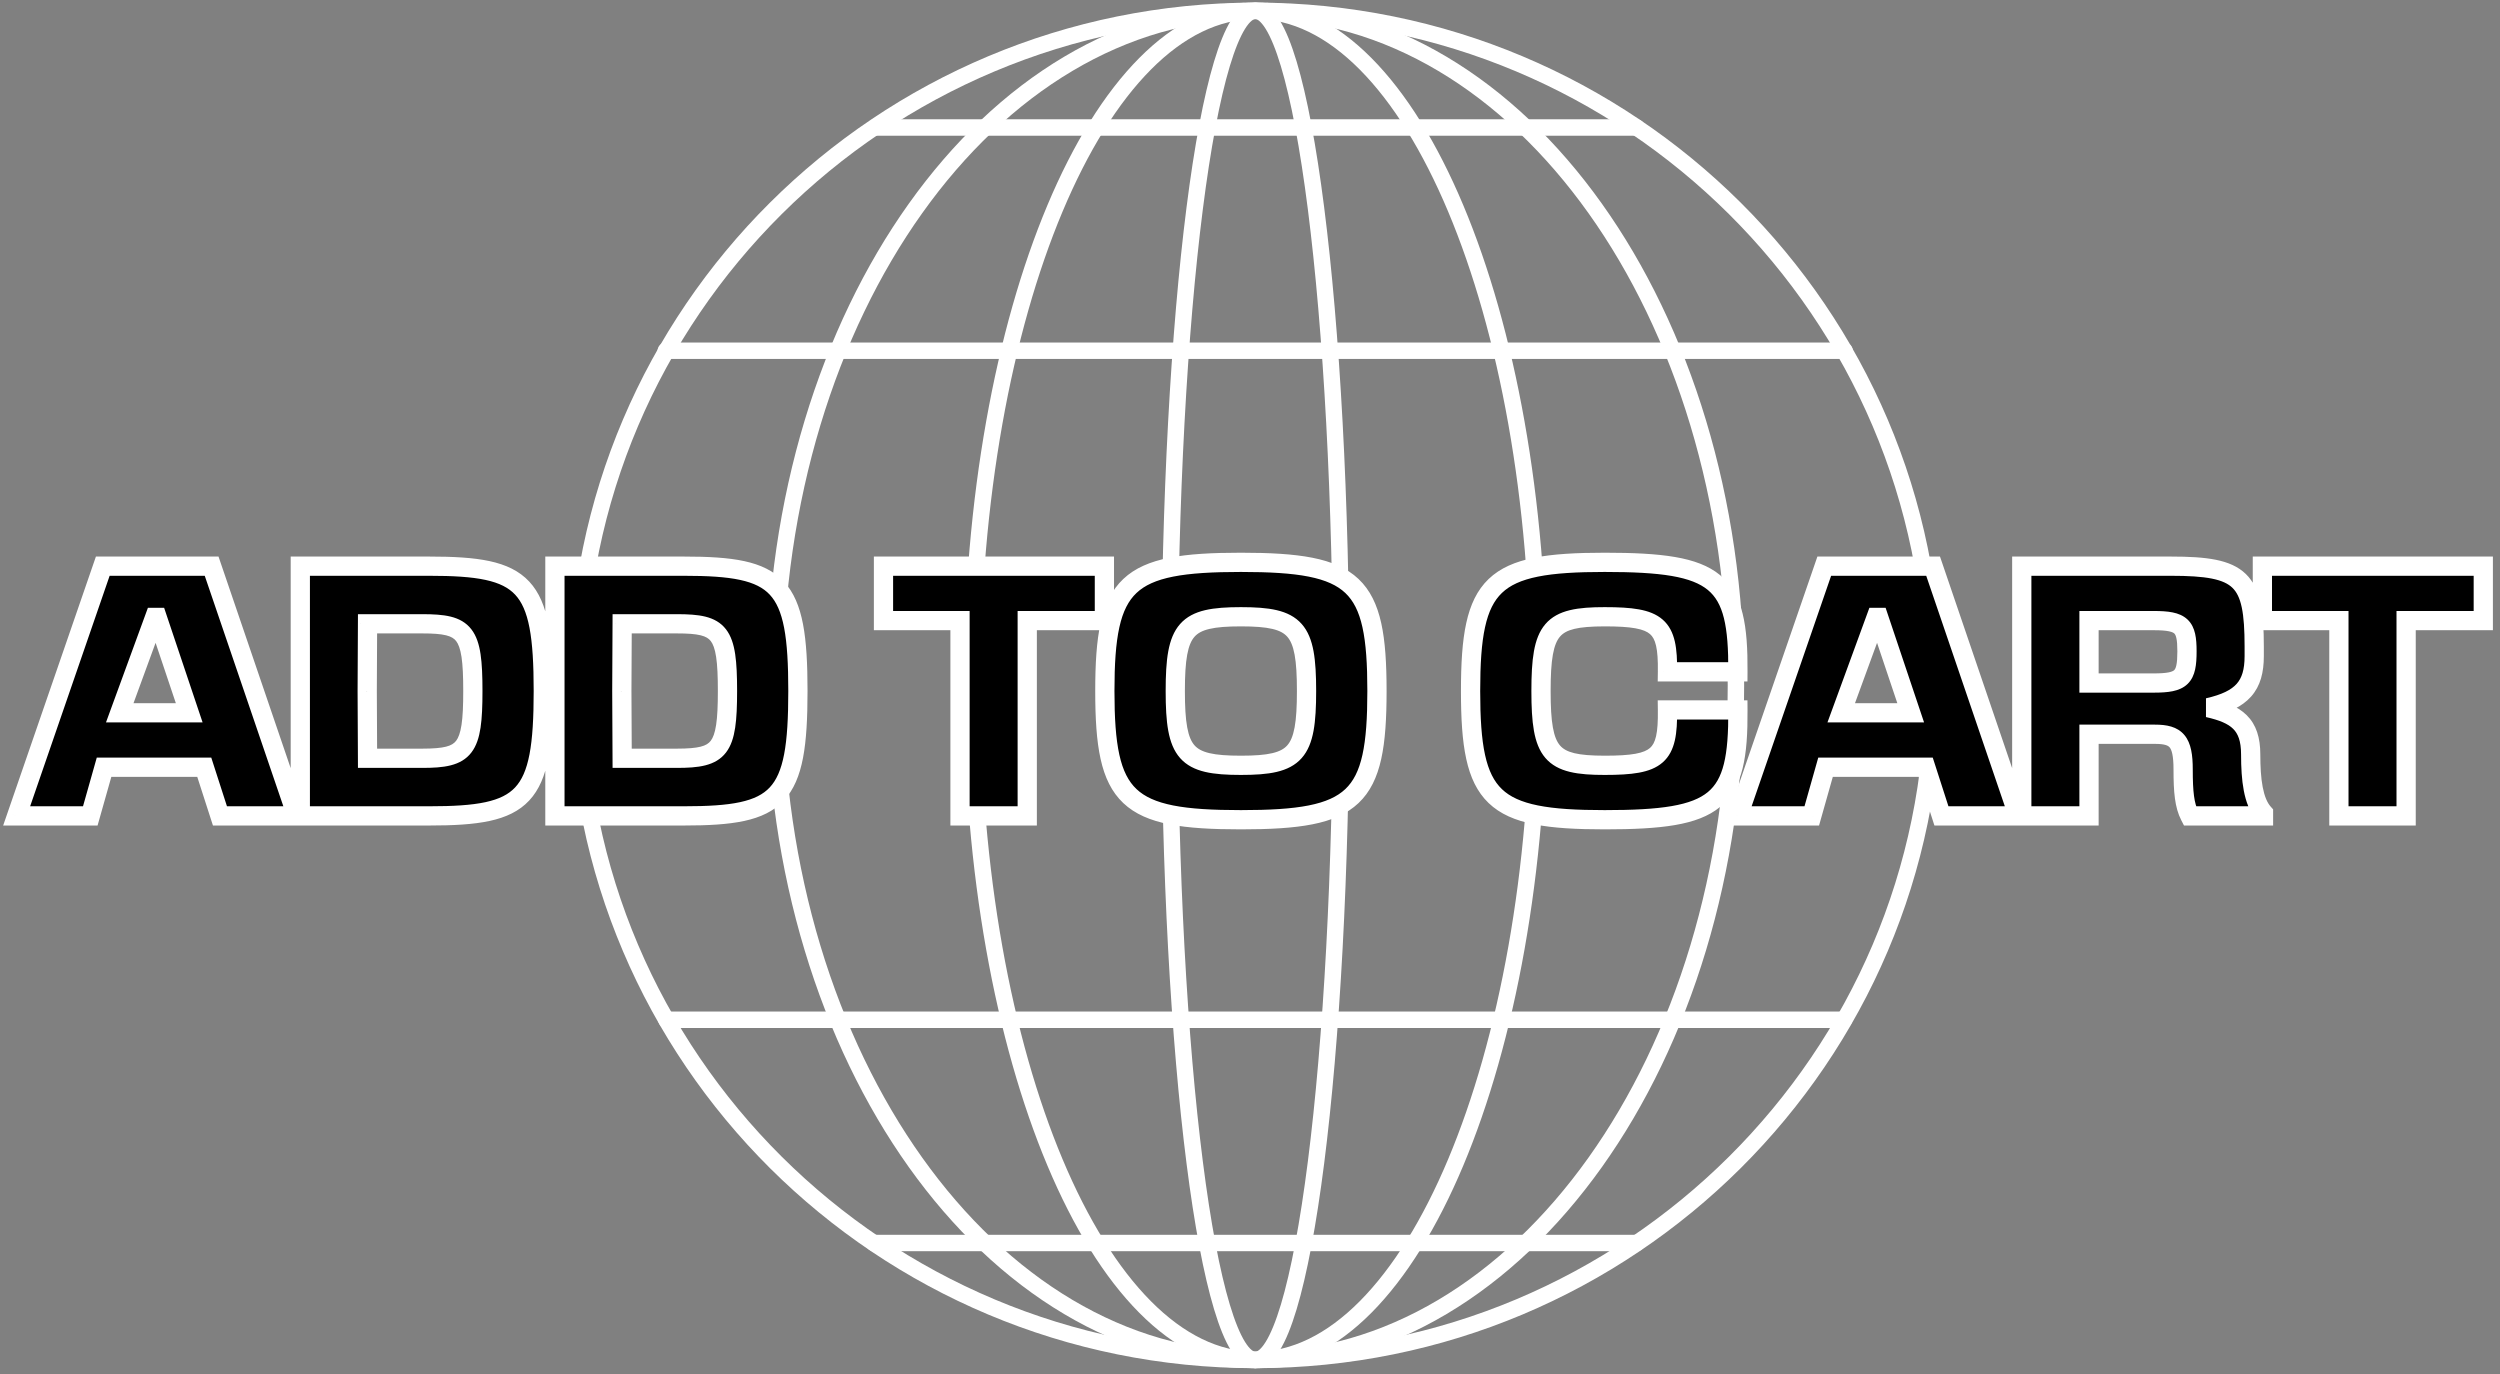 <svg width="231" height="127" viewBox="0 0 231 127" fill="none" xmlns="http://www.w3.org/2000/svg">
<rect x="0" y="0" width="231" height="127" fill="#808080" stroke="none"/>
<path d="M115.994 125.661C150.6 125.661 178.653 97.755 178.653 63.331C178.653 28.906 150.6 1 115.994 1C81.388 1 53.335 28.906 53.335 63.331C53.335 97.755 81.388 125.661 115.994 125.661Z" stroke="white" stroke-width="1.518" stroke-miterlimit="10"/>
<path d="M115.994 125.661C140.519 125.661 160.4 97.755 160.4 63.331C160.4 28.906 140.519 1 115.994 1C91.469 1 71.588 28.906 71.588 63.331C71.588 97.755 91.469 125.661 115.994 125.661Z" stroke="white" stroke-width="1.518" stroke-miterlimit="10"/>
<path d="M115.994 125.661C130.454 125.661 142.176 97.755 142.176 63.331C142.176 28.906 130.454 1 115.994 1C101.534 1 89.812 28.906 89.812 63.331C89.812 97.755 101.534 125.661 115.994 125.661Z" stroke="white" stroke-width="1.518" stroke-miterlimit="10"/>
<path d="M115.994 125.661C120.373 125.661 123.923 97.755 123.923 63.331C123.923 28.906 120.373 1 115.994 1C111.615 1 108.066 28.906 108.066 63.331C108.066 97.755 111.615 125.661 115.994 125.661Z" stroke="white" stroke-width="1.518" stroke-miterlimit="10"/>
<path d="M80.914 11.781H151.217" stroke="white" stroke-width="1.518" stroke-miterlimit="10" stroke-linecap="round"/>
<path d="M61.52 32.406H170.439" stroke="white" stroke-width="1.518" stroke-miterlimit="10" stroke-linecap="round"/>
<path d="M61.576 94.227H170.382" stroke="white" stroke-width="1.518" stroke-miterlimit="10" stroke-linecap="round"/>
<path d="M80.743 114.852H151.217" stroke="white" stroke-width="1.518" stroke-miterlimit="10" stroke-linecap="round"/>
<path d="M19.554 52.315H9.496L1.539 75.389H8.343L9.615 70.892H18.874L20.323 75.389H27.423L19.554 52.315ZM11.064 65.863L14.289 57.048H14.525L17.484 65.863H11.064ZM33.96 57.639H39.018C43.012 57.639 43.692 58.379 43.692 63.852C43.692 69.265 43.012 70.064 39.018 70.064H33.96L33.93 63.852L33.96 57.639ZM27.748 75.389H39.669C48.514 75.389 50.2 73.821 50.2 63.852C50.2 53.882 48.514 52.315 39.669 52.315H27.748V75.389ZM57.487 57.639H62.545C66.539 57.639 67.219 58.379 67.219 63.852C67.219 69.265 66.539 70.064 62.545 70.064H57.487L57.457 63.852L57.487 57.639ZM51.274 75.389H63.196C72.041 75.389 73.727 73.821 73.727 63.852C73.727 53.882 72.041 52.315 63.196 52.315H51.274V75.389ZM88.705 75.389H94.917V57.343H102.046V52.315H81.635V57.343H88.705V75.389ZM114.66 56.989C119.778 56.989 120.724 58.053 120.724 63.852C120.724 69.65 119.778 70.715 114.66 70.715C109.542 70.715 108.596 69.65 108.596 63.852C108.596 58.053 109.542 56.989 114.66 56.989ZM102.087 63.852C102.087 73.88 104.069 75.744 114.66 75.744C125.25 75.744 127.232 73.88 127.232 63.852C127.232 53.823 125.25 51.959 114.66 51.959C104.069 51.959 102.087 53.823 102.087 63.852ZM160.582 65.597H154.074C154.133 69.916 153.216 70.715 148.276 70.715C143.306 70.715 142.389 69.65 142.389 63.852C142.389 58.053 143.306 56.989 148.276 56.989C153.216 56.989 154.133 57.787 154.074 62.077H160.582C160.641 53.557 158.718 51.959 148.276 51.959C137.833 51.959 135.881 53.823 135.881 63.852C135.881 73.88 137.833 75.744 148.276 75.744C158.718 75.744 160.641 74.146 160.582 65.597ZM178.619 52.315H168.561L160.604 75.389H167.407L168.68 70.892H177.939L179.388 75.389H186.488L178.619 52.315ZM170.129 65.863L173.354 57.048H173.59L176.548 65.863H170.129ZM200.598 52.315H186.812V75.389H193.025V67.845H199.119C201.101 67.845 201.722 68.496 201.722 71.099C201.722 73.17 201.84 74.412 202.343 75.389H209.147V75.122C208.2 74.058 207.964 72.046 207.964 69.709C207.964 66.899 206.632 65.981 204.029 65.39C207.165 64.68 208.289 63.378 208.289 60.627V59.74C208.289 53.468 207.135 52.315 200.598 52.315ZM193.025 63.112V57.343H199C201.603 57.343 202.077 57.846 202.077 60.183C202.077 62.609 201.603 63.112 199 63.112H193.025ZM216.114 75.389H222.326V57.343H229.455V52.315H209.044V57.343H216.114V75.389Z" fill="black"/>
<path d="M19.554 52.315L20.396 52.028L20.191 51.426H19.554V52.315ZM9.496 52.315V51.426H8.863L8.656 52.025L9.496 52.315ZM1.539 75.389L0.698 75.099L0.292 76.278H1.539V75.389ZM8.343 75.389V76.278H9.015L9.198 75.631L8.343 75.389ZM9.615 70.892V70.003H8.942L8.759 70.65L9.615 70.892ZM18.874 70.892L19.72 70.619L19.521 70.003H18.874V70.892ZM20.323 75.389L19.477 75.661L19.676 76.278H20.323V75.389ZM27.423 75.389V76.278H28.666L28.265 75.102L27.423 75.389ZM11.064 65.863L10.229 65.558L9.793 66.752H11.064V65.863ZM14.289 57.048V56.159H13.667L13.454 56.742L14.289 57.048ZM14.525 57.048L15.368 56.765L15.165 56.159H14.525V57.048ZM17.484 65.863V66.752H18.72L18.326 65.58L17.484 65.863ZM19.554 51.426H9.496V53.203H19.554V51.426ZM8.656 52.025L0.698 75.099L2.379 75.678L10.337 52.604L8.656 52.025ZM1.539 76.278H8.343V74.5H1.539V76.278ZM9.198 75.631L10.47 71.134L8.759 70.65L7.487 75.147L9.198 75.631ZM9.615 71.781H18.874V70.003H9.615V71.781ZM18.028 71.165L19.477 75.661L21.17 75.116L19.72 70.619L18.028 71.165ZM20.323 76.278H27.423V74.5H20.323V76.278ZM28.265 75.102L20.396 52.028L18.713 52.601L26.582 75.676L28.265 75.102ZM11.899 66.168L15.124 57.353L13.454 56.742L10.229 65.558L11.899 66.168ZM14.289 57.937H14.525V56.159H14.289V57.937ZM13.683 57.331L16.641 66.146L18.326 65.58L15.368 56.765L13.683 57.331ZM17.484 64.974H11.064V66.752H17.484V64.974ZM33.96 57.639V56.75H33.075L33.071 57.635L33.96 57.639ZM33.96 70.064L33.071 70.068L33.075 70.953H33.96V70.064ZM33.93 63.852L33.041 63.847L33.041 63.856L33.93 63.852ZM27.748 75.389H26.859V76.278H27.748V75.389ZM27.748 52.315V51.426H26.859V52.315H27.748ZM33.96 58.528H39.018V56.75H33.96V58.528ZM39.018 58.528C40.007 58.528 40.706 58.576 41.22 58.703C41.705 58.823 41.967 59 42.149 59.236C42.35 59.497 42.528 59.931 42.645 60.704C42.76 61.474 42.803 62.491 42.803 63.852H44.581C44.581 62.476 44.539 61.348 44.403 60.44C44.267 59.536 44.025 58.758 43.557 58.151C43.069 57.517 42.413 57.167 41.647 56.977C40.91 56.795 40.026 56.75 39.018 56.75V58.528ZM42.803 63.852C42.803 65.197 42.761 66.207 42.645 66.973C42.528 67.744 42.35 68.181 42.147 68.448C41.777 68.932 41.072 69.175 39.018 69.175V70.953C40.959 70.953 42.59 70.796 43.559 69.527C44.025 68.918 44.267 68.14 44.403 67.239C44.539 66.333 44.581 65.213 44.581 63.852H42.803ZM39.018 69.175H33.96V70.953H39.018V69.175ZM34.849 70.06L34.819 63.847L33.041 63.856L33.071 70.068L34.849 70.06ZM34.819 63.856L34.849 57.644L33.071 57.635L33.041 63.847L34.819 63.856ZM27.748 76.278H39.669V74.5H27.748V76.278ZM39.669 76.278C41.892 76.278 43.735 76.18 45.234 75.857C46.747 75.53 47.975 74.959 48.902 73.965C49.822 72.978 50.358 71.666 50.672 70.027C50.985 68.393 51.089 66.357 51.089 63.852H49.312C49.312 66.331 49.206 68.23 48.926 69.693C48.647 71.151 48.209 72.101 47.602 72.752C47.001 73.397 46.149 73.84 44.859 74.119C43.554 74.401 41.868 74.5 39.669 74.5V76.278ZM51.089 63.852C51.089 61.346 50.985 59.31 50.672 57.676C50.358 56.037 49.822 54.725 48.902 53.738C47.975 52.745 46.747 52.173 45.234 51.846C43.735 51.523 41.892 51.426 39.669 51.426V53.203C41.868 53.203 43.554 53.302 44.859 53.584C46.149 53.863 47.001 54.306 47.602 54.951C48.209 55.602 48.647 56.552 48.926 58.01C49.206 59.474 49.312 61.372 49.312 63.852H51.089ZM39.669 51.426H27.748V53.203H39.669V51.426ZM26.859 52.315V75.389H28.637V52.315H26.859ZM57.486 57.639V56.75H56.602L56.598 57.635L57.486 57.639ZM57.486 70.064L56.598 70.068L56.602 70.953H57.486V70.064ZM57.457 63.852L56.568 63.847L56.568 63.856L57.457 63.852ZM51.274 75.389H50.385V76.278H51.274V75.389ZM51.274 52.315V51.426H50.385V52.315H51.274ZM57.486 58.528H62.545V56.75H57.486V58.528ZM62.545 58.528C63.534 58.528 64.233 58.576 64.747 58.703C65.232 58.823 65.494 59 65.675 59.236C65.877 59.497 66.055 59.931 66.171 60.704C66.287 61.474 66.33 62.491 66.33 63.852H68.108C68.108 62.476 68.066 61.348 67.93 60.44C67.793 59.536 67.552 58.758 67.084 58.151C66.596 57.517 65.939 57.167 65.174 56.977C64.436 56.795 63.553 56.75 62.545 56.75V58.528ZM66.33 63.852C66.33 65.197 66.287 66.207 66.171 66.973C66.055 67.744 65.877 68.181 65.673 68.448C65.304 68.932 64.599 69.175 62.545 69.175V70.953C64.485 70.953 66.117 70.796 67.086 69.527C67.552 68.918 67.793 68.14 67.929 67.239C68.066 66.333 68.108 65.213 68.108 63.852H66.33ZM62.545 69.175H57.486V70.953H62.545V69.175ZM58.376 70.06L58.346 63.847L56.568 63.856L56.598 70.068L58.376 70.06ZM58.346 63.856L58.376 57.644L56.598 57.635L56.568 63.847L58.346 63.856ZM51.274 76.278H63.196V74.5H51.274V76.278ZM63.196 76.278C65.419 76.278 67.262 76.18 68.761 75.857C70.274 75.53 71.502 74.959 72.429 73.965C73.349 72.978 73.885 71.666 74.199 70.027C74.511 68.393 74.616 66.357 74.616 63.852H72.838C72.838 66.331 72.732 68.23 72.453 69.693C72.174 71.151 71.735 72.101 71.128 72.752C70.528 73.397 69.676 73.84 68.385 74.119C67.08 74.401 65.395 74.5 63.196 74.5V76.278ZM74.616 63.852C74.616 61.346 74.511 59.31 74.199 57.676C73.885 56.037 73.349 54.725 72.429 53.738C71.502 52.745 70.274 52.173 68.761 51.846C67.262 51.523 65.419 51.426 63.196 51.426V53.203C65.395 53.203 67.08 53.302 68.385 53.584C69.676 53.863 70.528 54.306 71.128 54.951C71.735 55.602 72.174 56.552 72.453 58.01C72.732 59.474 72.838 61.372 72.838 63.852H74.616ZM63.196 51.426H51.274V53.203H63.196V51.426ZM50.385 52.315V75.389H52.163V52.315H50.385ZM88.705 75.389H87.816V76.278H88.705V75.389ZM94.917 75.389V76.278H95.806V75.389H94.917ZM94.917 57.343V56.455H94.028V57.343H94.917ZM102.046 57.343V58.232H102.935V57.343H102.046ZM102.046 52.315H102.935V51.426H102.046V52.315ZM81.635 52.315V51.426H80.746V52.315H81.635ZM81.635 57.343H80.746V58.232H81.635V57.343ZM88.705 57.343H89.594V56.455H88.705V57.343ZM88.705 76.278H94.917V74.5H88.705V76.278ZM95.806 75.389V57.343H94.028V75.389H95.806ZM94.917 58.232H102.046V56.455H94.917V58.232ZM102.935 57.343V52.315H101.157V57.343H102.935ZM102.046 51.426H81.635V53.203H102.046V51.426ZM80.746 52.315V57.343H82.523V52.315H80.746ZM81.635 58.232H88.705V56.455H81.635V58.232ZM87.816 57.343V75.389H89.594V57.343H87.816ZM114.66 57.877C115.923 57.877 116.857 57.945 117.563 58.111C118.251 58.273 118.664 58.516 118.945 58.835C119.236 59.164 119.469 59.665 119.622 60.494C119.776 61.327 119.835 62.415 119.835 63.852H121.613C121.613 62.389 121.554 61.169 121.371 60.172C121.186 59.171 120.863 58.319 120.277 57.657C119.683 56.984 118.899 56.599 117.97 56.38C117.059 56.166 115.956 56.1 114.66 56.1V57.877ZM119.835 63.852C119.835 65.288 119.776 66.376 119.622 67.209C119.469 68.038 119.236 68.54 118.945 68.869C118.664 69.187 118.251 69.43 117.563 69.592C116.857 69.758 115.923 69.826 114.66 69.826V71.604C115.956 71.604 117.059 71.538 117.97 71.323C118.899 71.104 119.683 70.719 120.277 70.046C120.863 69.384 121.186 68.532 121.371 67.531C121.554 66.534 121.613 65.314 121.613 63.852H119.835ZM114.66 69.826C113.397 69.826 112.462 69.758 111.757 69.592C111.069 69.43 110.656 69.187 110.374 68.869C110.084 68.54 109.85 68.038 109.698 67.209C109.544 66.376 109.484 65.288 109.484 63.852H107.707C107.707 65.314 107.765 66.534 107.949 67.531C108.134 68.532 108.457 69.384 109.043 70.046C109.637 70.719 110.421 71.104 111.349 71.323C112.261 71.538 113.364 71.604 114.66 71.604V69.826ZM109.484 63.852C109.484 62.415 109.544 61.327 109.698 60.494C109.85 59.665 110.084 59.164 110.374 58.835C110.656 58.516 111.069 58.273 111.757 58.111C112.462 57.945 113.397 57.877 114.66 57.877V56.1C113.364 56.1 112.261 56.166 111.349 56.38C110.421 56.599 109.637 56.984 109.043 57.657C108.457 58.319 108.134 59.171 107.949 60.172C107.765 61.169 107.707 62.389 107.707 63.852H109.484ZM101.199 63.852C101.199 66.375 101.322 68.45 101.695 70.133C102.07 71.828 102.713 73.184 103.792 74.204C104.866 75.22 106.285 75.818 108.055 76.168C109.818 76.517 111.998 76.633 114.66 76.633V74.855C112.026 74.855 109.987 74.738 108.4 74.424C106.82 74.111 105.758 73.616 105.013 72.912C104.273 72.213 103.757 71.223 103.43 69.748C103.101 68.261 102.976 66.343 102.976 63.852H101.199ZM114.66 76.633C117.322 76.633 119.502 76.517 121.265 76.168C123.035 75.818 124.454 75.22 125.528 74.204C126.607 73.184 127.249 71.828 127.625 70.133C127.998 68.45 128.121 66.375 128.121 63.852H126.343C126.343 66.343 126.219 68.261 125.889 69.748C125.563 71.223 125.047 72.213 124.307 72.912C123.562 73.616 122.5 74.111 120.92 74.424C119.332 74.738 117.293 74.855 114.66 74.855V76.633ZM128.121 63.852C128.121 61.328 127.998 59.253 127.625 57.57C127.249 55.875 126.607 54.519 125.528 53.499C124.454 52.483 123.035 51.886 121.265 51.535C119.502 51.187 117.322 51.071 114.66 51.071V52.848C117.293 52.848 119.332 52.965 120.92 53.279C122.5 53.592 123.562 54.087 124.307 54.791C125.047 55.491 125.563 56.48 125.889 57.955C126.219 59.443 126.343 61.361 126.343 63.852H128.121ZM114.66 51.071C111.998 51.071 109.818 51.187 108.055 51.535C106.285 51.886 104.866 52.483 103.792 53.499C102.713 54.519 102.07 55.875 101.695 57.57C101.322 59.253 101.199 61.328 101.199 63.852H102.976C102.976 61.361 103.101 59.443 103.43 57.955C103.757 56.48 104.273 55.491 105.013 54.791C105.758 54.087 106.82 53.592 108.4 53.279C109.987 52.965 112.026 52.848 114.66 52.848V51.071ZM160.582 65.597L161.471 65.591L161.465 64.708H160.582V65.597ZM154.074 65.597V64.708H153.173L153.185 65.609L154.074 65.597ZM154.074 62.077L153.185 62.064L153.173 62.966H154.074V62.077ZM160.582 62.077V62.966H161.465L161.471 62.083L160.582 62.077ZM160.582 64.708H154.074V66.486H160.582V64.708ZM153.185 65.609C153.2 66.671 153.152 67.445 153.021 68.022C152.894 68.581 152.702 68.897 152.462 69.109C152.21 69.331 151.81 69.521 151.115 69.648C150.416 69.775 149.498 69.826 148.276 69.826V71.604C149.524 71.604 150.573 71.554 151.434 71.397C152.298 71.239 153.05 70.96 153.637 70.442C154.236 69.915 154.572 69.221 154.755 68.415C154.933 67.627 154.978 66.682 154.963 65.585L153.185 65.609ZM148.276 69.826C145.748 69.826 144.696 69.523 144.143 68.879C143.861 68.55 143.634 68.046 143.485 67.214C143.336 66.378 143.278 65.289 143.278 63.852H141.5C141.5 65.314 141.557 66.531 141.735 67.526C141.913 68.524 142.226 69.374 142.794 70.036C143.942 71.374 145.834 71.604 148.276 71.604V69.826ZM143.278 63.852C143.278 62.414 143.336 61.325 143.485 60.49C143.634 59.657 143.861 59.153 144.143 58.825C144.696 58.18 145.748 57.877 148.276 57.877V56.1C145.834 56.1 143.942 56.329 142.794 57.667C142.226 58.329 141.913 59.179 141.735 60.177C141.557 61.172 141.5 62.39 141.5 63.852H143.278ZM148.276 57.877C149.498 57.877 150.417 57.928 151.115 58.055C151.811 58.181 152.211 58.371 152.464 58.593C152.704 58.803 152.895 59.116 153.021 59.67C153.152 60.242 153.2 61.01 153.185 62.064L154.963 62.089C154.978 60.999 154.933 60.059 154.754 59.274C154.571 58.472 154.235 57.781 153.636 57.256C153.049 56.741 152.297 56.463 151.433 56.306C150.572 56.149 149.524 56.1 148.276 56.1V57.877ZM154.074 62.966H160.582V61.188H154.074V62.966ZM161.471 62.083C161.5 57.86 161.073 54.899 158.932 53.137C157.876 52.267 156.488 51.762 154.763 51.466C153.038 51.17 150.899 51.071 148.276 51.071V52.848C150.874 52.848 152.891 52.949 154.462 53.218C156.033 53.488 157.08 53.915 157.802 54.51C159.219 55.676 159.723 57.774 159.693 62.071L161.471 62.083ZM148.276 51.071C145.651 51.071 143.499 51.187 141.759 51.536C140.011 51.887 138.608 52.486 137.547 53.503C136.483 54.524 135.85 55.88 135.481 57.573C135.113 59.254 134.992 61.329 134.992 63.852H136.77C136.77 61.36 136.892 59.441 137.218 57.952C137.54 56.476 138.049 55.485 138.778 54.787C139.51 54.084 140.554 53.591 142.109 53.279C143.671 52.965 145.679 52.848 148.276 52.848V51.071ZM134.992 63.852C134.992 66.374 135.113 68.449 135.481 70.13C135.85 71.823 136.483 73.179 137.547 74.2C138.608 75.217 140.011 75.817 141.759 76.167C143.499 76.517 145.651 76.633 148.276 76.633V74.855C145.679 74.855 143.671 74.738 142.109 74.424C140.554 74.112 139.51 73.619 138.778 72.917C138.049 72.218 137.54 71.227 137.218 69.751C136.892 68.262 136.77 66.343 136.77 63.852H134.992ZM148.276 76.633C150.898 76.633 153.038 76.533 154.763 76.237C156.488 75.94 157.877 75.434 158.933 74.562C161.073 72.796 161.5 69.828 161.471 65.591L159.693 65.603C159.723 69.915 159.218 72.021 157.801 73.191C157.079 73.787 156.032 74.214 154.462 74.484C152.891 74.754 150.874 74.855 148.276 74.855V76.633ZM178.619 52.315L179.461 52.028L179.255 51.426H178.619V52.315ZM168.561 52.315V51.426H167.927L167.721 52.025L168.561 52.315ZM160.604 75.389L159.763 75.099L159.357 76.278H160.604V75.389ZM167.407 75.389V76.278H168.08L168.263 75.631L167.407 75.389ZM168.68 70.892V70.003H168.007L167.824 70.65L168.68 70.892ZM177.939 70.892L178.785 70.619L178.586 70.003H177.939V70.892ZM179.388 75.389L178.542 75.661L178.741 76.278H179.388V75.389ZM186.488 75.389V76.278H187.73L187.329 75.102L186.488 75.389ZM170.129 65.863L169.294 65.558L168.857 66.752H170.129V65.863ZM173.354 57.048V56.159H172.732L172.519 56.742L173.354 57.048ZM173.59 57.048L174.433 56.765L174.23 56.159H173.59V57.048ZM176.548 65.863V66.752H177.784L177.391 65.58L176.548 65.863ZM178.619 51.426H168.561V53.203H178.619V51.426ZM167.721 52.025L159.763 75.099L161.444 75.678L169.402 52.604L167.721 52.025ZM160.604 76.278H167.407V74.5H160.604V76.278ZM168.263 75.631L169.535 71.134L167.824 70.65L166.552 75.147L168.263 75.631ZM168.68 71.781H177.939V70.003H168.68V71.781ZM177.093 71.165L178.542 75.661L180.234 75.116L178.785 70.619L177.093 71.165ZM179.388 76.278H186.488V74.5H179.388V76.278ZM187.329 75.102L179.461 52.028L177.778 52.601L185.647 75.676L187.329 75.102ZM170.964 66.168L174.188 57.353L172.519 56.742L169.294 65.558L170.964 66.168ZM173.354 57.937H173.59V56.159H173.354V57.937ZM172.747 57.331L175.706 66.146L177.391 65.58L174.433 56.765L172.747 57.331ZM176.548 64.974H170.129V66.752H176.548V64.974ZM186.812 52.315V51.426H185.923V52.315H186.812ZM186.812 75.389H185.923V76.278H186.812V75.389ZM193.025 75.389V76.278H193.914V75.389H193.025ZM193.025 67.845V66.956H192.136V67.845H193.025ZM202.343 75.389L201.553 75.796L201.801 76.278H202.343V75.389ZM209.147 75.389V76.278H210.036V75.389H209.147ZM209.147 75.122H210.036V74.784L209.811 74.532L209.147 75.122ZM204.029 65.39L203.833 64.523L203.832 66.257L204.029 65.39ZM193.025 63.112H192.136V64.001H193.025V63.112ZM193.025 57.343V56.455H192.136V57.343H193.025ZM200.598 51.426H186.812V53.203H200.598V51.426ZM185.923 52.315V75.389H187.701V52.315H185.923ZM186.812 76.278H193.025V74.5H186.812V76.278ZM193.914 75.389V67.845H192.136V75.389H193.914ZM193.025 68.734H199.119V66.956H193.025V68.734ZM199.119 68.734C200.067 68.734 200.347 68.903 200.478 69.062C200.66 69.282 200.833 69.796 200.833 71.099H202.611C202.611 69.8 202.473 68.686 201.849 67.93C201.174 67.112 200.153 66.956 199.119 66.956V68.734ZM200.833 71.099C200.833 73.156 200.939 74.605 201.553 75.796L203.133 74.982C202.741 74.22 202.611 73.184 202.611 71.099H200.833ZM202.343 76.278H209.147V74.5H202.343V76.278ZM210.036 75.389V75.122H208.258V75.389H210.036ZM209.811 74.532C209.491 74.172 209.238 73.584 209.073 72.726C208.911 71.878 208.853 70.856 208.853 69.709H207.075C207.075 70.899 207.134 72.051 207.327 73.06C207.518 74.058 207.856 75.008 208.483 75.713L209.811 74.532ZM208.853 69.709C208.853 68.162 208.483 66.965 207.599 66.087C206.755 65.247 205.56 64.826 204.226 64.523L203.832 66.257C205.102 66.545 205.874 66.879 206.346 67.348C206.779 67.778 207.075 68.445 207.075 69.709H208.853ZM204.226 66.257C205.862 65.886 207.144 65.328 208 64.364C208.874 63.38 209.178 62.117 209.178 60.627H207.4C207.4 61.889 207.142 62.652 206.67 63.184C206.18 63.736 205.332 64.183 203.833 64.523L204.226 66.257ZM209.178 60.627V59.74H207.4V60.627H209.178ZM209.178 59.74C209.178 58.158 209.107 56.834 208.876 55.749C208.643 54.653 208.235 53.736 207.514 53.037C206.796 52.341 205.857 51.947 204.732 51.721C203.616 51.497 202.246 51.426 200.598 51.426V53.203C202.218 53.203 203.444 53.276 204.383 53.464C205.313 53.651 205.889 53.938 206.276 54.313C206.661 54.687 206.949 55.234 207.137 56.118C207.327 57.014 207.4 58.186 207.4 59.74H209.178ZM193.914 63.112V57.343H192.136V63.112H193.914ZM193.025 58.232H199V56.455H193.025V58.232ZM199 58.232C199.634 58.232 200.08 58.264 200.402 58.33C200.717 58.394 200.845 58.478 200.905 58.534C200.96 58.586 201.036 58.687 201.095 58.95C201.158 59.227 201.188 59.616 201.188 60.183H202.966C202.966 59.582 202.937 59.032 202.829 58.557C202.719 58.069 202.513 57.606 202.124 57.24C201.74 56.879 201.262 56.691 200.757 56.588C200.257 56.486 199.668 56.455 199 56.455V58.232ZM201.188 60.183C201.188 60.774 201.158 61.182 201.094 61.474C201.033 61.754 200.954 61.863 200.897 61.918C200.837 61.976 200.711 62.06 200.399 62.125C200.079 62.191 199.634 62.223 199 62.223V64.001C199.668 64.001 200.258 63.97 200.76 63.866C201.268 63.761 201.749 63.568 202.133 63.197C202.52 62.822 202.722 62.351 202.83 61.855C202.937 61.37 202.966 60.806 202.966 60.183H201.188ZM199 62.223H193.025V64.001H199V62.223ZM216.114 75.389H215.225V76.278H216.114V75.389ZM222.326 75.389V76.278H223.215V75.389H222.326ZM222.326 57.343V56.455H221.437V57.343H222.326ZM229.455 57.343V58.232H230.344V57.343H229.455ZM229.455 52.315H230.344V51.426H229.455V52.315ZM209.044 52.315V51.426H208.155V52.315H209.044ZM209.044 57.343H208.155V58.232H209.044V57.343ZM216.114 57.343H217.003V56.455H216.114V57.343ZM216.114 76.278H222.326V74.5H216.114V76.278ZM223.215 75.389V57.343H221.437V75.389H223.215ZM222.326 58.232H229.455V56.455H222.326V58.232ZM230.344 57.343V52.315H228.567V57.343H230.344ZM229.455 51.426H209.044V53.203H229.455V51.426ZM208.155 52.315V57.343H209.933V52.315H208.155ZM209.044 58.232H216.114V56.455H209.044V58.232ZM215.225 57.343V75.389H217.003V57.343H215.225Z" fill="white"/>
</svg>
